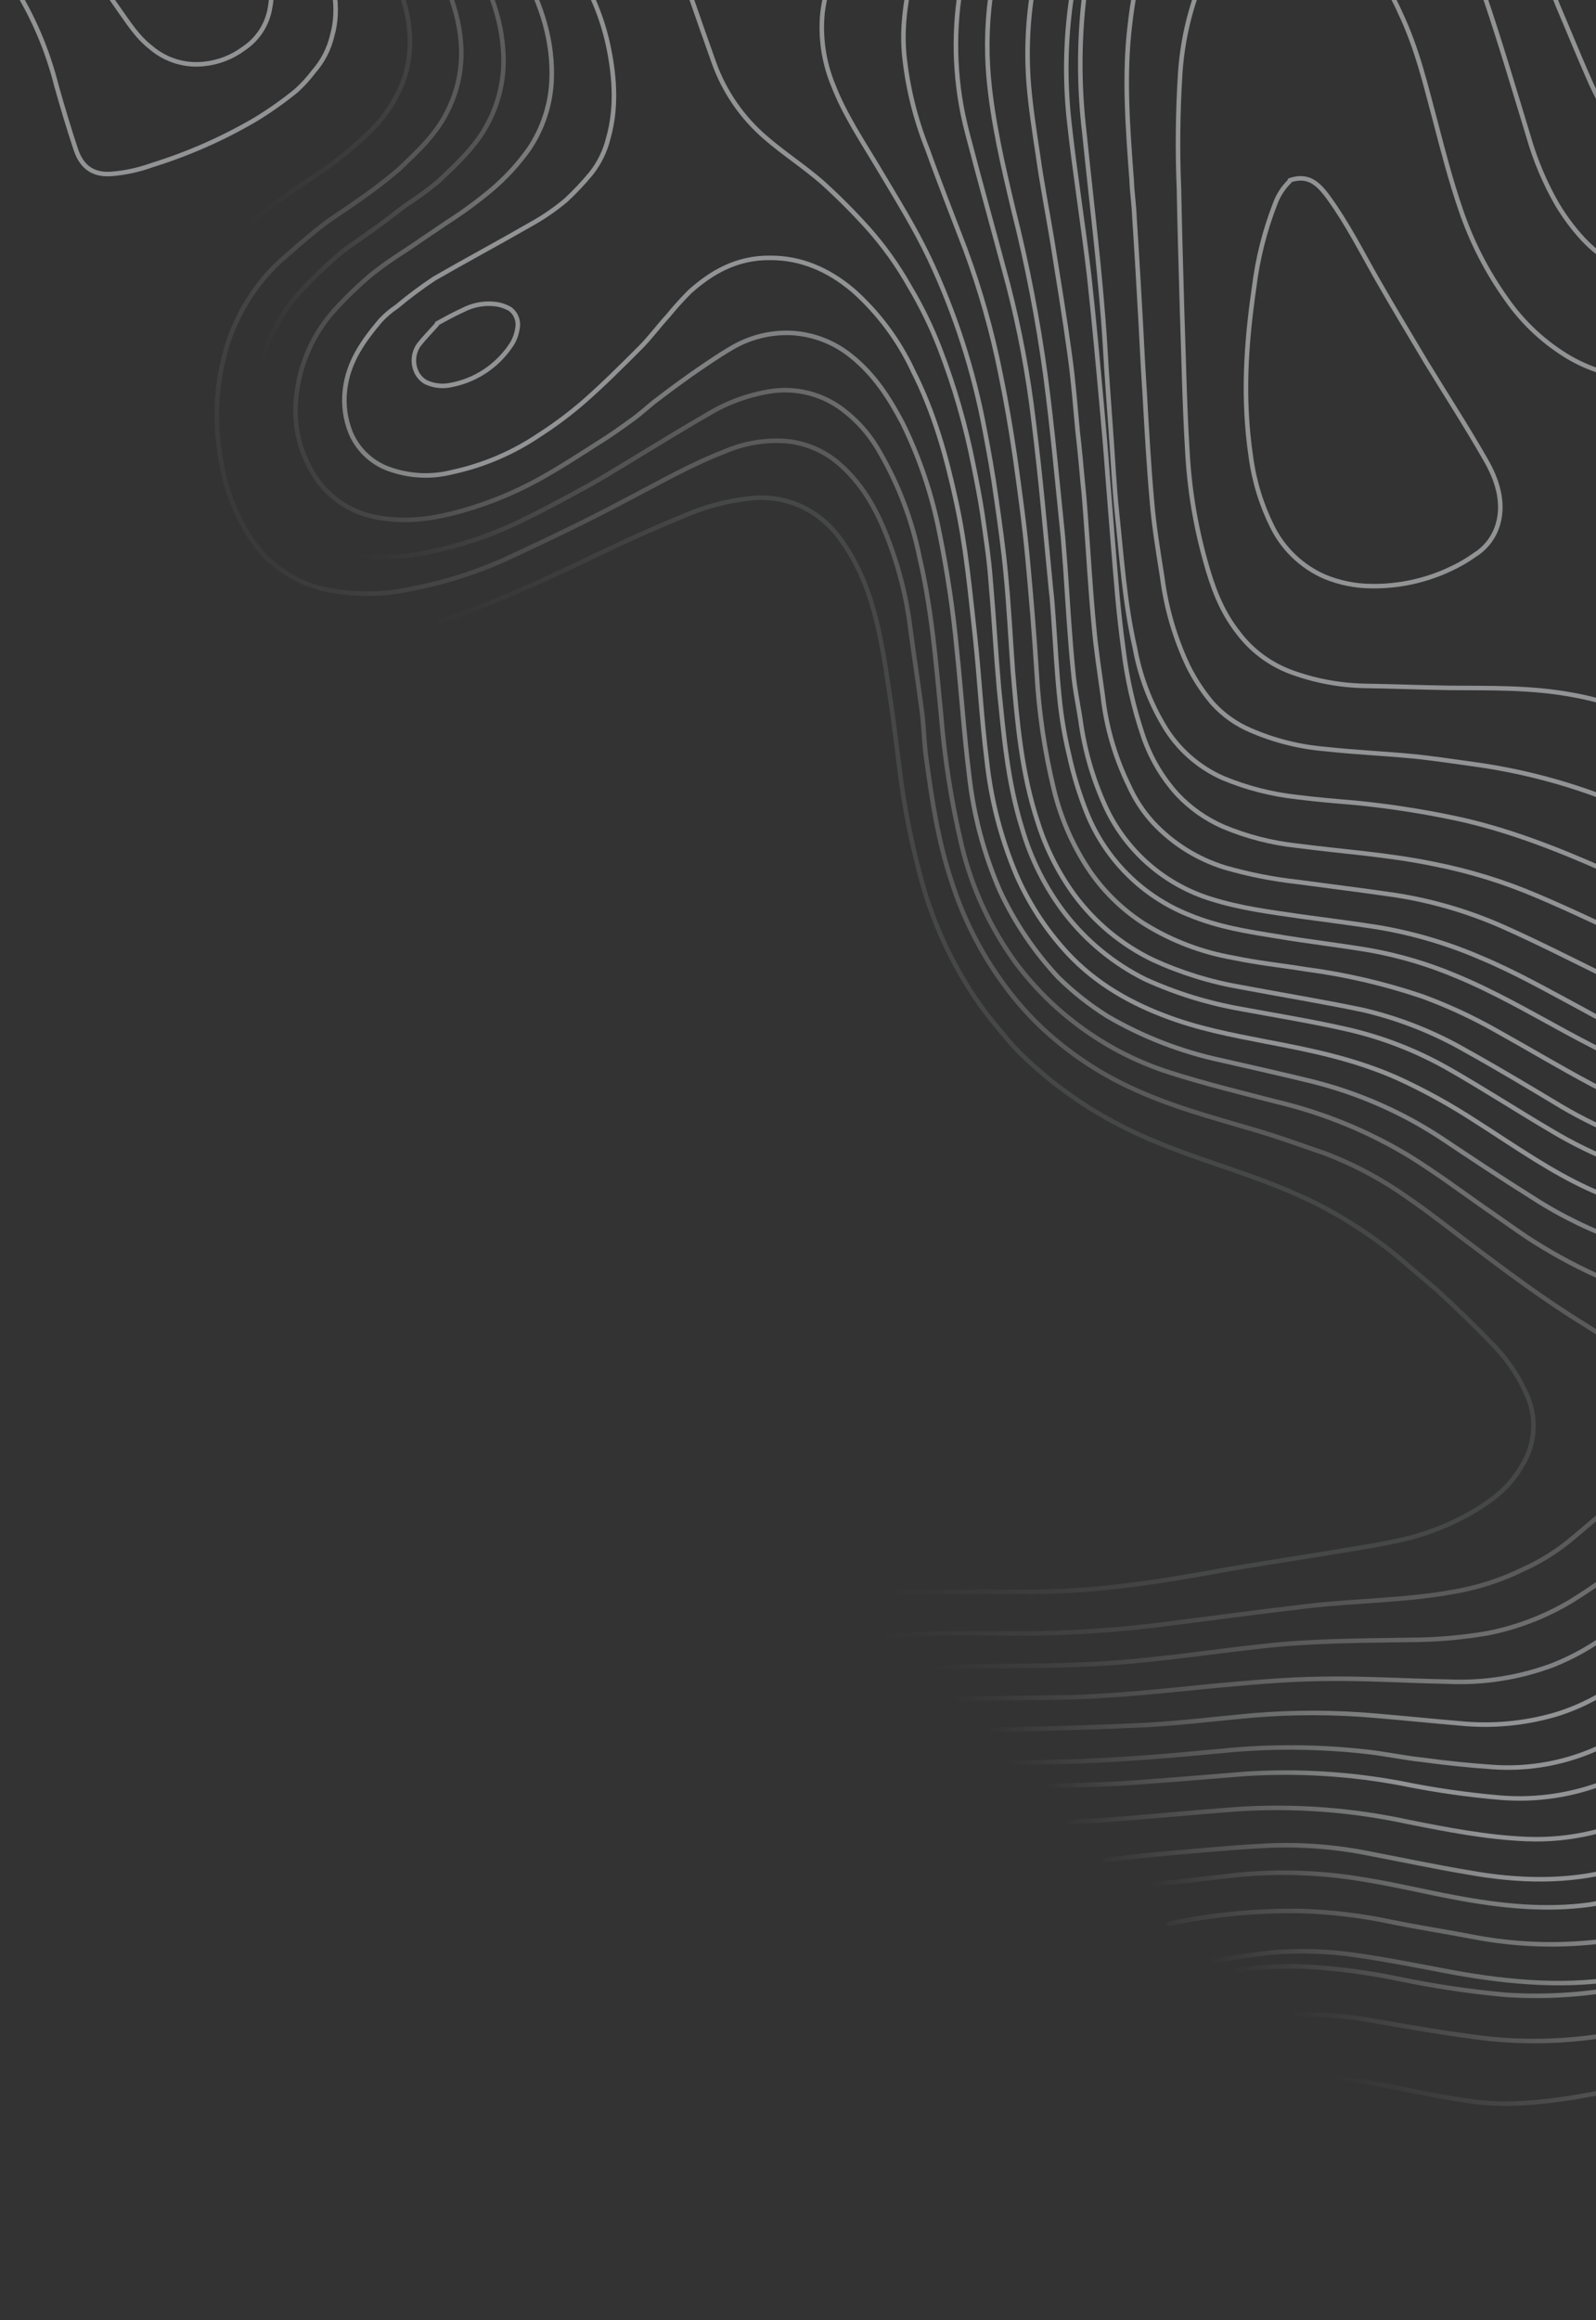 <svg width="353" height="513" viewBox="0 0 353 513" fill="none" xmlns="http://www.w3.org/2000/svg">
<rect x="0" y="0" width="353" height="513" fill="#333333" stroke="none"/>
<g clip-path="url(#clip0_467_6277)">
<g opacity="0.5" clip-path="url(#clip1_467_6277)">
<path d="M266.832 433.789C271.578 433.086 276.236 432.295 280.982 431.767C287.457 431.187 293.98 431.393 300.405 432.383C306.558 433.261 312.71 434.492 318.774 435.634C331.869 438.183 344.965 439.501 357.269 437.568C364.469 436.484 371.5 434.475 378.186 431.591C382.581 429.58 386.813 427.229 390.842 424.561C393.782 422.505 396.572 420.243 399.192 417.793C401.389 415.947 403.586 413.926 405.608 411.905C408.508 409.004 411.232 405.928 414.133 402.852C417.209 399.6 420.109 396.173 423.537 393.097C428.81 388.351 434.523 384.044 441.378 381.407C446.914 379.036 452.998 378.245 458.956 379.122C463.839 379.981 468.38 382.205 472.051 385.538C475.742 388.702 479.346 392.13 483.037 395.294C487.174 398.982 491.858 402.007 496.923 404.258C499.359 405.315 501.89 406.139 504.482 406.719C511.082 408.1 517.939 407.582 524.257 405.225C529.004 403.634 533.435 401.225 537.352 398.106C539.521 396.491 541.577 394.73 543.504 392.833C545.789 390.372 547.723 387.735 549.744 385.187C551.59 382.814 553.348 380.353 555.457 378.068C558.357 374.816 561.433 371.564 564.509 368.488C566.242 366.965 568.093 365.584 570.046 364.357C571.54 363.215 573.122 361.984 574.616 360.841C576.462 359.523 578.396 358.117 580.153 356.711L582.79 354.601C584.196 353.371 585.515 352.053 587.009 350.91C593.512 345.813 599.225 339.748 604.938 333.86C607.394 331.197 609.711 328.41 611.881 325.51C613.111 323.928 614.43 322.434 615.572 320.764C617.242 318.567 619 316.282 620.494 313.909C623.603 309.054 626.224 303.901 628.316 298.529C631.24 290.97 632.615 282.9 632.359 274.799C632.113 268.456 630.744 262.207 628.316 256.342C626.577 251.842 623.772 247.831 620.143 244.653C616.921 241.8 613.015 239.831 608.805 238.941C599.84 237.007 591.755 238.062 583.933 240.259C578.231 241.851 572.72 244.061 567.498 246.851C563.816 248.948 560.265 251.267 556.863 253.794C552.719 256.595 548.941 259.902 545.613 263.637C543.741 265.718 542.009 267.919 540.428 270.229C538.477 272.964 536.687 275.81 535.067 278.754C531.516 285.626 529.055 293.009 527.772 300.638C526.717 306.614 525.926 312.679 525.047 318.655C524.344 323.225 523.553 327.708 521.268 331.399C517.929 337.024 512.743 339.924 505.185 339.397C502.487 339.244 499.852 338.526 497.451 337.288C495.03 336.015 492.904 334.249 491.211 332.102C487.94 327.589 485.499 322.53 484.004 317.161C480.576 306.878 477.412 296.507 472.842 286.312C469.079 278.018 464.485 270.126 459.131 262.758C455.142 257.275 450.608 252.21 445.597 247.642C441.301 243.783 436.718 240.257 431.886 237.095C425.186 232.874 418.093 229.312 410.705 226.46C404.992 224.263 399.28 222.242 393.567 220.396C383.46 216.969 373.528 213.365 363.597 208.883C355.775 205.279 347.865 201.412 339.955 198.073C332.605 194.936 324.946 192.579 317.104 191.042C306.909 188.932 296.978 188.317 286.871 186.999C281.246 186.394 275.739 184.972 270.523 182.78C266.712 181.108 263.274 178.687 260.416 175.661C257.051 171.942 254.479 167.576 252.858 162.829C250.728 156.554 249.256 150.074 248.463 143.494C247.936 139.627 247.497 135.672 247.145 131.805C246.354 122.752 245.651 113.788 244.948 104.823C244.596 99.901 244.157 94.892 243.718 90.058C242.839 80.39 241.96 70.723 240.905 61.055C239.587 49.717 237.741 38.38 236.511 27.13C235.403 17.268 235.669 7.3 237.302 -2.488C238.774 -11.183 241.251 -19.677 244.684 -27.8C246.352 -31.963 248.6 -35.869 251.364 -39.401C252.919 -41.511 254.623 -43.509 256.461 -45.378C259.457 -48.146 262.867 -50.43 266.568 -52.145C275.797 -56.452 286.08 -57.946 296.978 -57.77C304.078 -57.794 311.128 -56.574 317.807 -54.167C322.541 -52.367 326.872 -49.649 330.551 -46.169C335.016 -41.732 338.727 -36.597 341.537 -30.964C345.14 -24.021 348.48 -17.166 351.82 -10.134C355.775 -1.785 359.554 6.74 364.3 14.826C366.584 18.762 369.201 22.497 372.122 25.988C378.098 33.37 385.569 38.38 393.83 42.247C403.583 46.772 413.659 50.561 423.976 53.584C431.259 55.868 438.688 57.659 446.212 58.946C456.13 60.705 466.24 61.119 476.269 60.176C480.488 59.824 484.619 59.033 488.926 58.418C489.542 58.36 490.163 58.389 490.771 58.506" stroke="url(#paint0_linear_467_6277)" stroke-linecap="round" stroke-linejoin="round"/>
<path d="M244.333 411.29C248.113 410.85 251.716 410.411 255.407 410.059C263.493 409.356 271.491 408.565 279.665 408.126C287.35 407.731 295.056 408.292 302.603 409.795C309.986 411.202 317.369 412.784 324.751 414.014C335.913 416.036 346.811 416.211 356.918 413.487C362.367 412.049 367.557 409.765 372.299 406.719C375.788 404.566 379.005 401.999 381.879 399.073C382.933 398.018 384.164 397.315 385.13 396.173C387.943 393.185 390.667 390.108 393.48 386.945C395.589 384.484 397.786 381.935 399.983 379.562C403.235 375.958 406.575 372.443 410.091 368.927C412.551 366.642 415.276 364.621 417.913 362.512C420.198 360.754 422.395 358.908 424.592 357.238C426.614 355.744 428.723 354.338 430.656 352.932C432.151 351.789 433.82 350.822 435.227 349.592C438.29 347.172 441.196 344.559 443.928 341.77C451.837 333.333 456.144 322.698 455.705 309.603C455.438 301.51 453.618 293.543 450.343 286.137C448.131 280.938 445.137 276.107 441.467 271.811C439.674 269.521 437.737 267.349 435.666 265.307C430.595 260.562 424.849 256.593 418.616 253.53C409.036 248.697 399.105 246.323 389.173 243.95C379.242 241.577 368.959 239.38 359.203 234.722C354.897 232.701 350.502 230.416 346.284 228.131C338.198 223.736 330.288 219.166 321.939 215.738C315.837 213.17 309.471 211.284 302.955 210.114C296.188 208.971 289.244 208.18 282.477 207.037C275.973 205.983 269.557 205.016 262.966 202.291C257.91 200.27 253.312 197.252 249.447 193.417C245.581 189.582 242.527 185.008 240.466 179.968C238.747 175.696 237.395 171.286 236.424 166.785C235.429 162.62 234.724 158.391 234.314 154.129C233.699 148.24 233.435 142.528 232.996 136.639C232.82 134.53 232.732 132.508 232.469 130.487C231.238 118.007 230.183 105.527 228.601 93.046C227.408 82.912 225.529 72.869 222.977 62.989C219.988 51.739 216.825 40.489 213.924 29.328C211.213 18.973 210.704 8.164 212.43 -2.4C213.836 -10.486 215.946 -18.396 218.055 -26.13C220.516 -35.27 222.889 -44.323 225.525 -53.287C226.552 -56.93 228.123 -60.396 230.184 -63.57C233.262 -68.264 237.9 -71.719 243.279 -73.326C250.672 -75.677 258.309 -77.181 266.042 -77.808C277.028 -78.951 288.014 -80.093 299.088 -80.972C305.943 -81.499 312.886 -81.763 319.917 -81.763C326.162 -81.793 332.349 -80.567 338.11 -78.16C341.488 -76.715 344.605 -74.726 347.338 -72.271C352.648 -67.465 356.796 -61.514 359.467 -54.869C363.334 -46.081 367.025 -37.292 370.805 -28.415C374.581 -19.714 379.265 -11.436 384.779 -3.718C388.848 1.754 393.504 6.764 398.665 11.223C404.735 16.565 411.543 21.005 418.879 24.406C425.575 27.677 432.583 30.268 439.797 32.14C448.409 34.344 457.274 35.408 466.163 35.304C466.819 35.351 467.467 35.469 468.097 35.656" stroke="url(#paint1_linear_467_6277)" stroke-linecap="round" stroke-linejoin="round"/>
<path d="M258.57 425.356C268.104 423.351 277.831 422.408 287.573 422.543C294.28 422.736 300.957 423.53 307.523 424.916C313.939 426.234 320.355 427.201 326.683 428.432C334.711 429.897 342.898 430.281 351.028 429.574C359.524 428.903 367.801 426.542 375.373 422.631C378.888 420.697 382.404 418.764 385.744 416.655C387.941 415.161 389.787 413.315 391.808 411.645C393.302 410.327 394.972 409.008 396.378 407.602C398.4 405.581 400.333 403.471 402.179 401.274C404.2 399.077 406.222 396.704 408.067 394.331C411.757 389.734 415.782 385.416 420.108 381.411C422.481 379.214 425.118 377.281 427.666 375.259C433.819 370.338 441.025 366.822 447.969 363.043C451.572 361.197 455.087 359.264 458.515 357.066C464.071 353.664 468.101 348.249 469.765 341.95C471.273 335.591 471.894 329.055 471.61 322.526C471.407 313.365 469.898 304.28 467.128 295.545C464.079 284.935 459.038 275.003 452.275 266.278C450.342 263.817 448.408 261.356 446.211 258.983C444.03 256.539 441.712 254.221 439.268 252.04C435.728 249.198 432.03 246.557 428.194 244.13C420.551 239.382 412.303 235.686 403.673 233.144L379.416 225.762C370.917 223.085 362.656 219.704 354.719 215.654C347.424 212.051 339.954 208.272 332.659 205.02C324.956 201.582 316.827 199.188 308.49 197.901C301.283 196.846 294.076 195.967 286.957 195.001C281.545 194.405 276.193 193.346 270.962 191.837C264.882 189.974 259.397 186.55 255.054 181.905C252.84 179.486 251.029 176.727 249.693 173.732C246.615 167.438 244.652 160.658 243.892 153.693C243.189 148.596 242.398 143.586 241.959 138.576C241.168 130.403 240.728 122.229 240.113 114.056C239.937 111.771 239.761 109.31 239.498 106.937C239.146 103.07 238.795 99.203 238.355 95.424C237.828 89.799 237.388 84.086 236.597 78.373C235.455 70.024 234.049 61.586 232.73 53.237C231.676 46.909 230.445 40.581 229.566 34.253C228.775 29.068 227.984 23.883 227.545 18.697C226.964 11.358 227.318 3.975 228.6 -3.275C229.478 -8.197 230.445 -13.031 231.764 -17.865C233.96 -26.797 237.266 -35.418 241.607 -43.528C244.17 -48.103 247.534 -52.181 251.538 -55.569C255.898 -59.023 260.925 -61.536 266.304 -62.951C273.644 -65.072 281.184 -66.427 288.803 -66.994C295.296 -67.464 301.809 -67.581 308.314 -67.346C313.806 -67.13 319.244 -66.184 324.486 -64.533C329.475 -62.956 334.002 -60.18 337.669 -56.447C342.461 -51.622 346.333 -45.963 349.094 -39.749C352.17 -33.509 354.983 -27.181 357.883 -20.941C361.311 -13.223 365.185 -5.71 369.484 1.559C372.385 6.446 375.677 11.09 379.328 15.445C382.711 19.325 386.415 22.912 390.402 26.168C398.312 32.495 407.013 36.802 415.889 40.581C425.406 44.659 435.337 47.695 445.508 49.634C454.479 51.37 463.641 51.902 472.753 51.216C475.565 51.04 478.378 50.688 481.278 50.425C481.693 50.446 482.105 50.505 482.509 50.6" stroke="url(#paint2_linear_467_6277)" stroke-linecap="round" stroke-linejoin="round"/>
<path d="M250.48 417.27C258.302 416.303 266.036 415.424 273.946 414.545C283.21 413.673 292.548 414.028 301.719 415.6C308.399 416.654 315.166 418.324 321.845 419.555C332.04 421.488 341.972 422.455 351.552 421.137C363.528 419.427 374.757 414.3 383.894 406.371C387.058 403.383 390.222 400.571 393.211 397.407C395.496 395.122 397.429 392.661 399.539 390.2C401.472 387.915 403.23 385.63 405.339 383.52C408.855 379.653 412.458 375.874 416.061 372.271C418.258 370.282 420.577 368.433 423.005 366.734C425.553 364.712 428.19 362.779 430.827 360.845C433.112 359.263 435.573 357.681 437.77 356.012C439.967 354.342 442.34 352.848 444.449 351.09C446.822 349.068 449.195 346.871 451.393 344.674C455.421 340.417 458.322 335.221 459.83 329.557C462.203 321.735 462.379 313.122 461.148 304.333C459.884 295.623 457.024 287.221 452.711 279.549C450.188 275.055 447.277 270.791 444.01 266.805C437.382 258.984 429.215 252.612 420.017 248.085C410.876 243.515 401.648 240.966 392.332 238.505C385.125 236.572 377.918 234.638 370.799 232.441C363.639 230.023 356.723 226.933 350.145 223.212C342.587 219.17 335.204 214.951 327.382 211.699C320.12 208.568 312.507 206.325 304.707 205.02C299.082 204.141 293.457 203.438 287.745 202.647C281.153 201.68 274.561 200.889 267.882 198.779C262.902 197.247 258.289 194.709 254.328 191.323C250.368 187.936 247.144 183.774 244.855 179.092C242.052 173.163 240.128 166.857 239.143 160.372C238.615 156.505 237.736 152.638 237.385 148.771C236.594 140.949 236.154 133.127 235.627 125.393L235.1 118.713C233.869 106.761 232.815 94.984 231.233 83.031C229.569 70.781 227.221 58.633 224.202 46.645C221.829 36.714 219.544 26.87 218.665 17.027C218.085 10.253 218.351 3.433 219.456 -3.275C220.159 -7.494 221.126 -11.625 222.092 -15.755C224.286 -24.959 227.016 -34.027 230.266 -42.913C231.84 -47.36 233.872 -51.631 236.33 -55.657C238.382 -58.704 240.938 -61.379 243.889 -63.567C251.271 -69.192 260.587 -71.125 270.079 -72.531C277.198 -73.674 284.317 -74.465 291.524 -74.992C299.434 -75.52 307.432 -75.959 315.518 -75.783C321.385 -75.796 327.201 -74.693 332.656 -72.531C335.863 -71.269 338.857 -69.52 341.532 -67.346C347.157 -62.952 350.848 -57.151 353.837 -50.999C357.704 -42.737 361.307 -34.388 364.998 -26.126C368.57 -17.944 372.803 -10.067 377.654 -2.572C380.537 1.632 383.678 5.653 387.058 9.468C393.222 16.279 400.431 22.065 408.415 26.607C419.28 32.912 431.092 37.423 443.395 39.966C452.978 42.005 462.797 42.715 472.574 42.075C472.925 42.075 473.453 42.251 473.804 42.251" stroke="url(#paint3_linear_467_6277)" stroke-linecap="round" stroke-linejoin="round"/>
<path d="M62.404 -98.106C63.195 -96.26 63.898 -94.326 64.689 -92.481C67.062 -87.471 69.523 -82.549 71.896 -77.54C75.46 -69.979 79.726 -62.77 84.639 -56.007C87.452 -52.14 90.44 -48.449 93.516 -44.846C100.899 -35.881 109.775 -28.235 117.773 -19.709C126.298 -10.657 132.363 -0.726 134.648 10.7C136.054 17.555 136.318 24.323 134.56 30.475C133.88 33.325 132.591 35.993 130.781 38.297C129.044 40.414 127.164 42.411 125.156 44.273C122.727 46.308 120.108 48.103 117.334 49.634C110.303 53.677 103.096 57.544 96.065 61.587C93.168 63.511 90.381 65.594 87.716 67.827C86.398 68.708 85.188 69.74 84.112 70.903C80.421 75.298 76.993 79.956 76.29 86.284C75.927 89.443 76.35 92.643 77.52 95.6C78.344 97.589 79.599 99.37 81.195 100.814C82.791 102.258 84.688 103.329 86.749 103.949C91.04 105.357 95.645 105.51 100.02 104.389C106.936 102.902 113.501 100.097 119.355 96.127C122.811 93.909 126.101 91.441 129.199 88.745C133.505 84.965 137.548 80.923 141.591 76.88C143.788 74.683 145.634 72.134 147.743 69.849C149.261 67.98 150.875 66.19 152.577 64.487C157.411 60.181 162.948 56.929 170.418 57.017C176.922 57.017 182.986 59.39 188.699 64.224C194.297 69.201 198.813 75.273 201.97 82.065C206.628 91.293 209.265 100.785 211.374 110.453C213.659 120.648 214.538 130.843 215.681 140.95C216.648 150.003 217.087 158.879 218.229 167.932C219.157 176.735 221.378 185.353 224.821 193.507C227.326 199.219 230.673 204.522 234.753 209.239C241.08 216.622 248.902 221.28 257.428 224.532C264.898 227.432 272.457 228.838 280.103 230.333C289.858 232.178 299.79 234.199 309.369 238.506C315.214 241.196 320.854 244.31 326.244 247.822C333.451 252.392 340.57 257.402 348.128 261.269C355.157 264.859 362.636 267.49 370.364 269.091C378.274 270.673 386.184 272.079 394.094 273.837C399.63 274.997 404.943 277.045 409.826 279.901C417.121 284.208 422.306 290.272 424.503 298.27C425.919 303.014 425.827 308.082 424.239 312.772C422.978 316.834 420.815 320.56 417.912 323.67C416.681 324.9 415.714 326.394 414.484 327.449C411.935 329.646 409.298 331.755 406.662 333.865C404.025 335.974 401.3 337.995 398.576 340.017C396.555 341.511 394.357 342.829 392.424 344.236C390.754 345.378 389.172 346.784 387.59 348.015C385.481 349.597 383.283 351.267 381.262 352.936C380.032 353.991 378.889 354.958 377.659 356.013C375.725 357.77 373.967 359.528 371.946 361.198C369.221 363.571 366.409 365.856 363.509 368.053C360.348 370.575 357.031 372.894 353.577 374.996C350.55 376.729 347.336 378.115 343.998 379.127C337.155 381.114 329.994 381.77 322.904 381.061C316.752 380.533 310.688 379.918 304.536 379.391C295.386 378.571 286.182 378.542 277.027 379.303C269.293 380.006 261.47 380.973 253.648 381.412C242.75 381.94 231.764 382.203 220.778 382.467C219.196 382.467 217.526 382.555 215.944 382.555" stroke="url(#paint4_linear_467_6277)" stroke-linecap="round" stroke-linejoin="round"/>
<path opacity="0.8" d="M58.534 -94.592C60.555 -90.285 62.489 -85.891 64.51 -81.585C69.344 -70.95 74.617 -60.404 81.648 -50.56C84.549 -46.429 87.713 -42.386 90.877 -38.343C93.601 -34.916 96.501 -31.664 99.314 -28.324C105.027 -21.557 110.739 -14.79 115.221 -7.143C119.967 1.118 122.428 9.555 121.989 18.081C121.696 23.354 119.997 28.452 117.067 32.846C114.59 36.347 111.664 39.508 108.366 42.25C105.291 44.79 102.062 47.138 98.698 49.281L90.525 54.818C88.503 56.136 86.482 57.455 84.549 58.861C83.846 59.388 83.055 60.003 82.351 60.531C79.458 62.956 76.728 65.569 74.178 68.353C70.312 72.578 67.589 77.721 66.268 83.294C64.774 89.885 64.774 96.741 68.817 103.947C70.346 106.757 72.508 109.172 75.132 111.003C77.755 112.833 80.769 114.028 83.933 114.494C90.701 115.637 96.765 114.494 102.654 112.824C108.235 111.208 113.627 108.998 118.737 106.232C123.395 103.684 127.877 100.783 132.272 97.971C134.996 96.301 137.545 94.456 140.094 92.61C142.028 91.204 143.609 89.622 145.543 88.215C147.916 86.37 150.465 84.524 152.926 82.766C155.738 80.833 158.638 78.811 161.626 77.054C165.669 74.602 170.35 73.409 175.073 73.626C179.895 73.893 184.509 75.677 188.257 78.724C193.442 82.854 196.782 88.128 199.682 93.665C203.419 101.303 206.138 109.399 207.768 117.746C209.522 126.342 210.813 135.026 211.635 143.761C212.602 152.989 213.217 162.217 214.359 171.446C215.349 180.295 217.659 188.945 221.215 197.109C224.478 204.066 228.807 210.471 234.046 216.093C237.358 219.349 241.012 222.236 244.944 224.706C252.783 229.273 261.297 232.566 270.168 234.461C277.024 236.043 283.791 237.538 290.559 239.207C300.414 241.713 309.795 245.809 318.331 251.336C325.186 255.906 332.042 260.476 339.073 264.871C345.362 268.926 352.12 272.202 359.199 274.626C366.423 276.909 373.793 278.7 381.259 279.987C387.503 281.007 393.608 282.747 399.452 285.173C402.579 286.536 405.46 288.407 407.977 290.71C411.035 293.482 413.154 297.137 414.041 301.169C415.013 306.467 413.843 311.935 410.789 316.373C408.387 319.773 405.584 322.872 402.44 325.601C399.946 327.71 397.334 329.676 394.618 331.49C392.509 333.072 390.487 334.742 388.29 336.236C386.093 337.73 383.808 339.312 381.611 340.982C380.029 342.212 378.359 343.531 376.777 344.761C374.404 346.607 372.119 348.364 369.833 350.298C368.867 351.089 367.988 351.792 367.021 352.583C363.33 355.396 359.726 358.296 356.035 361.108C352.203 363.992 348.007 366.357 343.555 368.139C336.094 370.946 328.139 372.202 320.177 371.83C310.861 371.655 301.457 371.04 292.316 371.215C284.143 371.303 276.145 372.094 268.235 372.797C256.546 373.94 245.032 375.258 232.992 375.346C224.994 375.434 216.996 375.522 208.91 375.698" stroke="url(#paint5_linear_467_6277)" stroke-linecap="round" stroke-linejoin="round"/>
<path d="M620.137 187.87C619.961 189.452 619.873 191.122 619.698 192.704C619.258 196.835 618.819 200.965 618.291 205.008C617.932 208.445 616.485 211.678 614.16 214.236C612.331 215.936 610.18 217.251 607.833 218.103C603.614 219.685 599.307 220.828 595.001 222.146C581.326 225.926 568.25 231.606 556.154 239.021C553.693 240.603 551.233 242.185 548.947 243.943C545.959 246.228 543.147 248.689 540.247 251.062C538.383 252.457 536.674 254.048 535.149 255.808C532.6 258.708 530.315 262.047 527.854 265.036C524.684 269.155 521.918 273.57 519.593 278.219C518.011 281.031 516.956 284.02 515.462 286.92C513.089 291.754 510.892 296.588 508.255 301.158C506.498 304.146 504.125 306.519 500.082 306.695C497.416 306.793 494.811 305.883 492.787 304.146C489.184 301.421 487.074 297.73 484.877 294.127C480.571 287.008 476.703 279.801 472.485 272.594C468.661 265.826 464.281 259.388 459.39 253.347C457.104 250.534 454.644 247.722 452.271 244.997C450.513 243.064 448.755 240.954 446.734 239.109C441.369 234.115 435.542 229.642 429.332 225.75C424.322 222.674 419.137 219.949 413.951 217.4C403.932 212.479 393.473 209.051 383.278 204.832C374.05 201.053 364.91 196.835 355.681 192.704C344.256 187.606 332.743 183.124 321.054 180.751C313.998 179.288 306.868 178.202 299.697 177.499C295.478 177.148 291.259 176.796 287.041 176.269C281.359 175.664 275.794 174.243 270.518 172.05C264.989 169.616 260.374 165.493 257.334 160.273C254.233 155.009 252.09 149.236 251.006 143.223C248.721 133.203 248.106 123.272 247.052 113.429C246.436 107.54 246.173 101.652 245.733 95.763C245.294 89.347 244.767 82.844 244.415 76.34C243.448 60.784 241.427 45.052 239.845 29.408C238.764 20.364 238.646 11.231 239.493 2.162C240.425 -7.851 242.978 -17.646 247.052 -26.841C248.613 -30.566 250.684 -34.056 253.204 -37.212C254.434 -38.618 255.401 -40.288 256.719 -41.606C262.457 -47.298 269.777 -51.126 277.725 -52.592C282.384 -53.491 287.136 -53.816 291.875 -53.559C297.377 -53.231 302.8 -52.075 307.958 -50.131C311.918 -48.581 315.577 -46.35 318.768 -43.54C325.008 -38.179 329.051 -31.499 332.83 -24.556C337.233 -16.066 341.193 -7.353 344.695 1.547C346.805 6.469 348.826 11.478 351.023 16.488C353.313 21.927 356.265 27.063 359.812 31.78C363.973 37.083 369.376 41.279 375.544 43.997C383.015 47.425 390.573 49.358 398.131 51.467C407.799 54.104 417.555 56.653 427.31 59.026C432.584 60.256 437.857 61.135 443.13 62.014C453.883 63.777 464.83 64.013 475.649 62.717C480.746 62.19 485.668 61.135 490.678 60.344C491.209 60.334 491.739 60.275 492.26 60.168" stroke="#F2F4F6" stroke-linecap="round" stroke-linejoin="round"/>
<path opacity="0.6" d="M55.018 -91.078C57.039 -86.595 58.973 -82.025 61.083 -77.631C64.848 -69.132 69.043 -60.831 73.65 -52.758C77.254 -46.87 81.209 -41.157 85.34 -35.62C90.876 -28.325 96.501 -21.119 101.599 -13.736C106.96 -6.09 110.651 2.172 111.267 10.873C111.76 16.663 110.537 22.471 107.751 27.572C105.114 32.493 101.072 36.184 97.117 39.964C94.796 41.898 92.36 43.688 89.822 45.325C87.888 46.731 85.955 48.313 84.021 49.719C82.088 51.126 79.891 52.62 77.957 54.026C77.043 54.62 76.162 55.266 75.32 55.959C72.046 58.767 68.936 61.76 66.004 64.924C61.169 70.497 58.001 77.32 56.864 84.611C55.428 92.505 56.504 100.651 59.94 107.901C61.581 111.572 64.07 114.8 67.202 117.321C70.335 119.842 74.02 121.584 77.957 122.403C84.9 123.897 91.228 123.018 97.292 121.524C104 119.976 110.493 117.615 116.628 114.493C121.462 112.12 126.12 109.571 130.778 107.022C134.909 104.649 139.039 102.101 143.082 99.64C147.564 96.915 152.047 94.191 156.617 91.554C160.977 88.925 165.817 87.192 170.855 86.457C176.082 85.762 181.38 87.048 185.708 90.06C189.372 92.665 192.406 96.059 194.585 99.992C198.759 107.195 201.728 115.032 203.373 123.194C206.098 134.883 206.977 146.308 208.119 157.822C208.911 167.741 210.469 177.585 212.777 187.264C215.017 196.442 219.016 205.098 224.554 212.752C233.139 224.285 245.129 232.831 258.831 237.185C266.565 239.646 274.475 241.579 282.297 243.601C292.678 246.058 302.612 250.121 311.74 255.641C317.276 259.069 322.638 263.024 327.999 266.803C331.778 269.352 335.381 272.076 339.248 274.537C344.353 277.762 349.701 280.583 355.244 282.975C362.326 285.795 369.576 288.172 376.953 290.093C381.423 291.146 385.758 292.709 389.872 294.752C393.827 296.949 397.079 299.849 397.782 304.595C398.288 307.45 397.725 310.391 396.2 312.857C394.27 316.452 391.533 319.551 388.202 321.909C386.804 322.956 385.483 324.102 384.247 325.337C381.962 327.27 379.589 328.94 377.304 330.874L374.404 333.247C372.119 335.18 369.834 337.289 367.461 339.135C365.351 340.893 363.154 342.387 361.045 344.145C359.199 345.639 357.354 347.309 355.42 348.715C352.871 350.561 350.147 352.406 347.422 354.076C341.774 357.445 335.591 359.823 329.141 361.107C323.423 362.095 317.631 362.595 311.827 362.601C300.929 362.777 289.855 362.777 279.133 364.008C269.465 365.062 259.974 366.468 250.306 367.347C240.023 368.314 229.476 368.314 219.017 368.402C213.393 368.402 207.768 368.754 202.231 368.841" stroke="url(#paint6_linear_467_6277)" stroke-linecap="round" stroke-linejoin="round"/>
<path d="M71.896 -107.955C73.478 -104.967 75.059 -101.979 76.466 -98.991C80.5 -90.665 85.234 -82.698 90.616 -75.173C92.804 -72.132 95.244 -69.28 97.91 -66.648C102.569 -62.166 107.49 -58.123 113.379 -55.75C120.129 -52.631 127.841 -52.315 134.824 -54.871C140.15 -57.085 145.243 -59.823 150.028 -63.044C158.321 -68.396 167.526 -72.18 177.186 -74.206C182.763 -75.344 188.468 -75.728 194.148 -75.349C196.719 -75.109 199.255 -74.579 201.706 -73.767C203.675 -73.156 205.461 -72.065 206.903 -70.592C208.345 -69.119 209.399 -67.311 209.968 -65.33C211.074 -61.772 211.636 -58.069 211.638 -54.344C211.554 -46.184 210.462 -38.066 208.386 -30.174C206.628 -23.495 204.431 -17.079 202.761 -10.312C201.003 -3.281 199.334 3.839 199.949 11.661C200.652 18.99 202.398 26.181 205.134 33.017C207.771 40.4 210.671 47.695 213.484 55.077C216.819 64.084 219.435 73.341 221.306 82.762C222.536 88.738 223.591 94.891 224.47 100.867C225.524 108.425 226.579 115.984 227.282 123.542C228.073 132.067 228.776 140.505 229.303 148.942C229.786 157.564 231.051 166.124 233.083 174.517C234.649 181.05 237.389 187.244 241.168 192.798C244.398 197.435 248.521 201.379 253.297 204.399C259.272 208.079 265.894 210.584 272.808 211.782C278.169 212.924 283.443 213.452 288.892 214.331C297.62 215.484 306.215 217.486 314.555 220.307C320.202 222.374 325.67 224.902 330.902 227.866C338.021 231.821 345.052 236.039 352.171 239.818C359.802 243.828 367.928 246.813 376.34 248.695C384.954 250.629 393.567 252.386 402.18 254.496C409.961 256.364 417.324 259.673 423.888 264.251C426.375 266.009 428.752 267.917 431.007 269.964C434.097 272.587 436.765 275.67 438.917 279.104C440.954 282.151 442.747 285.354 444.278 288.684C446.438 293.644 447.745 298.933 448.145 304.328C448.842 311.752 447.505 319.226 444.278 325.949C442.891 329.016 441.055 331.86 438.829 334.386C436.768 336.826 434.567 339.144 432.237 341.329C429.161 344.054 425.997 346.514 422.745 348.887C419.23 351.524 415.539 353.985 412.111 356.71C409.65 358.643 407.277 360.665 404.992 362.774C400.246 367.168 395.588 371.651 391.018 376.221C386.096 381.318 381.262 386.679 376.34 391.777C372.948 395.05 369.135 397.858 365.003 400.126C361.009 402.468 356.683 404.187 352.171 405.224C347.396 406.365 342.487 406.838 337.582 406.63C328.969 406.279 320.268 404.609 311.479 402.851C299.016 400.148 286.236 399.202 273.511 400.038C264.195 400.741 255.055 401.62 245.738 402.323C242.662 402.587 239.586 402.675 236.598 402.851" stroke="url(#paint7_linear_467_6277)" stroke-linecap="round" stroke-linejoin="round"/>
<path d="M68.201 -104.261C72.508 -95.736 76.727 -87.298 81.297 -78.861C84.33 -73.295 87.922 -68.053 92.019 -63.217C95.447 -59.262 99.314 -55.746 103.093 -52.143C106.327 -49.188 109.897 -46.622 113.728 -44.497C118.762 -41.431 124.343 -39.372 130.162 -38.433C135.665 -37.632 141.273 -38.816 145.982 -41.772C149.586 -43.969 152.926 -46.606 156.353 -49.155C161.626 -52.846 167.163 -56.098 173.931 -57.592C177.352 -58.367 180.909 -58.307 184.302 -57.416C190.102 -55.834 193.442 -52.319 194.936 -46.43C195.877 -42.29 195.847 -37.989 194.848 -33.862C193.53 -26.919 190.718 -20.767 187.817 -14.527C185.268 -8.99 182.72 -3.629 181.929 2.787C181.38 8.262 182.195 13.787 184.302 18.871C186.85 25.462 190.893 31.439 194.497 37.503C198.364 44.007 202.407 50.51 205.571 57.19C211.243 69.243 215.348 81.973 217.787 95.07C218.754 100.079 219.633 105.001 220.336 110.099C221.127 115.635 221.918 121.172 222.445 126.797C223.148 134.004 223.5 141.211 224.027 148.418C224.994 159.58 225.873 170.829 229.652 182.167C231.46 187.804 234.161 193.116 237.65 197.899C242.177 204.004 248.119 208.92 254.964 212.225C261.204 215.092 267.793 217.131 274.563 218.289C283.44 219.959 292.492 221.453 301.369 223.298C309.418 225.175 317.147 228.225 324.307 232.351C331.426 236.306 338.458 240.525 345.489 244.743C354.534 250.064 364.391 253.864 374.667 255.993C383.017 257.839 391.366 259.333 399.804 261.266C406.684 262.863 413.229 265.659 419.139 269.528C430.828 277.35 437.859 287.721 439.793 300.728C440.752 306.98 440.055 313.374 437.771 319.272C436.73 322.312 435.153 325.14 433.113 327.622C431.017 330.361 428.726 332.946 426.258 335.356C423.77 337.636 421.159 339.778 418.436 341.772C416.151 343.53 413.953 345.375 411.756 347.045C409.559 348.715 407.274 350.121 405.077 351.791C403.319 353.022 401.737 354.428 400.067 355.746C390.224 363.832 381.874 373.412 372.558 382.2C367.472 387.154 361.551 391.171 355.068 394.065C347.725 396.953 339.819 398.126 331.954 397.493C324.574 396.87 317.237 395.813 309.982 394.329C298.63 392.197 287.057 391.488 275.53 392.22C266.917 392.923 258.304 393.626 249.603 394.241C242.835 394.68 235.892 394.768 229.125 395.032C228.949 395.032 228.685 395.12 228.509 395.12" stroke="url(#paint8_linear_467_6277)" stroke-linecap="round" stroke-linejoin="round"/>
<path d="M606.334 174.074C606.093 175.027 605.8 175.966 605.455 176.886C604.136 180.138 602.73 183.478 601.236 186.554C599.384 190.624 597.301 194.586 594.996 198.418C593.383 200.905 591.464 203.179 589.283 205.186C585.713 208.164 581.987 210.951 578.121 213.535C572.409 217.314 566.52 220.918 560.719 224.609C556.325 227.422 551.755 230.234 547.361 233.046C545.339 234.365 543.406 235.947 541.472 237.353C538.835 239.286 536.287 241.132 533.738 243.154C532.683 244.033 531.541 244.823 530.662 245.702C525.916 250.273 521.082 254.931 516.336 259.501C514.315 261.522 512.557 263.983 510.36 265.829C507.635 268.202 505.086 270.575 501.571 271.981C496.737 273.826 492.079 272.86 487.509 268.817C484.696 266.356 481.972 263.807 479.423 261.083C476.874 258.358 474.677 255.282 472.216 252.47C470.37 250.272 468.349 248.251 466.591 245.966C462.018 240.544 457.116 235.407 451.914 230.585C448.536 227.378 444.986 224.356 441.279 221.533C435.513 217.121 429.4 213.183 422.999 209.756C416.847 206.416 410.519 203.252 404.366 200.088C397.335 196.573 390.304 193.233 383.361 189.805C377.561 186.993 371.76 184.181 366.047 181.28C353.44 175.041 339.906 170.886 325.97 168.976C321.488 168.361 316.918 167.658 312.435 167.218C306.02 166.603 299.604 166.339 293.276 165.636C287.55 165.179 281.938 163.784 276.665 161.505C273.413 160.133 270.503 158.063 268.14 155.441C266.033 152.941 264.233 150.196 262.779 147.267C259.861 141.073 257.934 134.46 257.066 127.668C256.187 122.044 255.22 116.331 254.781 110.794C254.078 102.884 253.638 95.062 253.199 87.24C252.847 81.967 252.583 76.781 252.32 71.596C251.88 63.774 251.441 55.952 250.914 48.042C250.826 45.317 250.386 42.593 250.298 39.868C249.42 28.091 248.541 16.49 249.947 5.24C251.002 -4.252 253.375 -13.304 257.857 -21.126C259.351 -23.675 261.197 -26.048 262.866 -28.421C265.719 -32.118 269.471 -35.023 273.765 -36.858C277.729 -38.578 282.011 -39.446 286.333 -39.407C291.203 -39.464 296.028 -38.475 300.483 -36.507C306.174 -33.975 311.154 -30.081 314.984 -25.169C320.854 -17.948 325.378 -9.732 328.343 -0.912C331.859 9.459 334.935 19.918 338.099 30.288C339.594 35.507 341.719 40.524 344.427 45.229C346.065 47.966 347.979 50.528 350.139 52.876C354.175 57.15 359.316 60.223 364.992 61.752C370.366 63.124 375.882 63.862 381.428 63.95C391.046 64.283 400.64 65.134 410.167 66.498C418.604 67.729 427.217 69.662 435.655 71.068C446.113 72.738 456.484 73.969 466.591 73.529C473.229 73.3 479.84 72.565 486.366 71.332C490.936 70.453 495.419 69.311 499.989 68.432C500.456 68.388 500.927 68.388 501.395 68.432" stroke="#F2F4F6" stroke-linecap="round" stroke-linejoin="round"/>
<path opacity="0.4" d="M51.775 -87.474C51.951 -86.947 51.951 -86.419 52.127 -85.892C54.588 -79.916 57.048 -73.939 59.773 -68.051C63.992 -59.086 68.21 -50.121 74.011 -41.684C79.021 -34.389 84.206 -27.095 89.216 -19.8C93.786 -13.121 98.092 -6.177 100.377 1.381C103.102 10.258 102.399 17.992 98.795 24.935C96.247 29.945 92.204 33.636 88.249 37.415C85.551 39.728 82.735 41.899 79.812 43.919C77.175 45.852 74.45 47.522 71.814 49.456C69.792 50.95 67.947 52.62 66.101 54.114C63.992 56.047 61.707 57.805 59.861 59.827C55.429 64.599 52.125 70.306 50.193 76.525C47.773 84.56 47.291 93.053 48.787 101.31C49.685 107.468 51.871 113.368 55.203 118.624C57.201 121.785 59.849 124.486 62.97 126.547C66.091 128.608 69.615 129.981 73.308 130.576C79.134 131.608 85.105 131.489 90.885 130.225C98.508 128.786 105.919 126.394 112.945 123.106C121.47 119.151 129.908 115.108 138.169 110.714C145.464 106.935 152.583 102.804 160.317 99.816C164.581 97.981 169.222 97.198 173.852 97.531C178.013 97.909 181.964 99.532 185.189 102.189C190.638 106.759 193.803 112.559 196.176 118.624C198.775 125.199 200.517 132.082 201.361 139.102C202.152 144.99 203.031 150.791 203.822 156.679C204.349 160.371 204.349 164.062 204.876 167.753C206.107 176.718 207.425 185.77 210.413 194.735C212.969 202.862 216.827 210.52 221.839 217.41C224.462 221.06 227.434 224.445 230.715 227.517C236.42 232.799 242.914 237.158 249.963 240.437C258.928 244.655 267.98 247.028 277.208 249.753C282.657 251.335 287.931 253.268 293.292 255.114C299.778 257.606 305.921 260.914 311.573 264.958C316.055 268.034 320.274 271.373 324.58 274.625C333.105 281.041 341.63 287.457 350.683 292.994C354.901 295.63 359.12 298.443 363.339 301.255C369.491 305.474 371.424 310.571 369.227 316.284C367.99 319.198 366.299 321.897 364.218 324.282C362.511 326.537 360.662 328.68 358.681 330.698C355.253 333.95 351.65 336.85 348.046 339.926C344.706 342.782 340.978 345.149 336.972 346.957C331.923 349.44 326.532 351.158 320.977 352.055C310.694 353.901 299.796 353.9 289.249 355.131C278.703 356.361 268.332 357.767 257.873 359.086C247.264 360.459 236.579 361.163 225.882 361.195C215.862 361.195 205.931 360.932 196.176 361.723C196 361.723 195.736 361.81 195.56 361.81" stroke="url(#paint9_linear_467_6277)" stroke-linecap="round" stroke-linejoin="round"/>
<path d="M593.767 161.503C593.868 161.641 593.957 161.788 594.031 161.943C590.428 167.128 587.879 172.841 584.978 178.378C582.605 182.86 580.32 187.254 577.684 191.473C575.983 194.057 574.072 196.497 571.971 198.768C570.707 200.47 569.295 202.058 567.752 203.514C565.028 205.887 562.303 208.084 559.491 210.369C557.821 211.687 556.239 213.094 554.481 214.324C552.548 215.73 550.614 217.136 548.593 218.455C546.22 220.125 543.847 221.794 541.386 223.376C539.716 224.519 537.958 225.574 536.288 226.716C533.915 228.386 531.542 230.056 529.082 231.638C526.269 233.571 523.369 235.417 520.381 237.351C517.392 239.284 514.668 241.306 511.68 243.063C507.813 245.349 503.858 247.37 498.936 247.897C493.704 248.223 488.528 246.664 484.347 243.503C481.007 241.22 477.888 238.631 475.03 235.769C471.691 232.429 468.175 229.089 464.748 225.837C461.32 222.586 457.716 219.334 454.025 216.345C446.308 209.9 438.111 204.053 429.504 198.856C421.946 194.286 414.212 189.891 406.653 185.145C399.271 180.575 392.064 175.653 384.769 170.995C378.705 167.216 372.817 163.437 366.664 160.097C360.656 156.943 354.191 154.748 347.505 153.593C338.276 151.923 329.4 152.187 320.523 152.099C314.283 152.011 308.043 151.748 301.803 151.66C296.156 151.546 290.569 150.476 285.28 148.496C280.737 146.756 276.778 143.771 273.854 139.883C269.987 134.961 268.142 129.6 266.648 124.239C264.376 116.155 263.02 107.841 262.605 99.454C261.99 89.347 261.814 79.152 261.462 69.133C261.198 59.904 260.935 50.852 260.759 41.712C260.407 33.305 260.495 24.885 261.023 16.488C261.428 9.901 262.82 3.413 265.153 -2.76C266.849 -7.144 269.524 -11.082 272.976 -14.273C278.249 -18.492 284.489 -20.337 292.487 -16.734C295.134 -15.485 297.567 -13.824 299.693 -11.812C303.87 -7.633 307.237 -2.716 309.625 2.689C313.492 10.775 315.338 18.949 317.535 27.122C319.205 33.538 320.875 39.954 323.072 46.37C325.474 53.456 328.909 60.149 333.267 66.232C336.942 71.494 341.708 75.9 347.241 79.152C352.314 82.038 358.018 83.638 363.852 83.81C370.025 83.726 376.177 83.049 382.221 81.789C390.922 80.295 399.622 78.976 408.939 79.679C416.497 80.207 424.143 80.998 431.79 81.789C436.887 82.316 442.16 83.195 447.258 83.722C457.343 84.855 467.531 84.707 477.579 83.283C483.819 82.316 490.059 81.173 496.211 79.943C500.254 79.064 504.121 77.834 508.076 76.867C508.544 76.823 509.015 76.823 509.483 76.867" stroke="#F2F4F6" stroke-linecap="round" stroke-linejoin="round"/>
<path opacity="0.2" d="M46.581 -82.639C49.042 -76.663 51.503 -70.686 54.051 -64.622C57.605 -55.712 61.867 -47.1 66.795 -38.871C70.311 -33.07 74.178 -27.445 77.869 -21.82C82.176 -15.229 86.394 -8.549 88.855 -1.167C91.14 5.689 91.316 12.192 89.119 18.081C87.527 22.189 85.069 25.906 81.912 28.979C78.566 32.299 74.917 35.3 71.014 37.943C67.323 40.404 63.631 42.865 60.116 45.502C57.245 47.643 54.488 49.931 51.854 52.357C49.82 54.127 47.912 56.036 46.142 58.07C43.36 61.577 41.191 65.529 39.726 69.759C37.425 77.296 36.502 85.185 37.001 93.049C37.298 101.67 38.747 110.212 41.308 118.449C42.771 123.278 45.093 127.803 48.163 131.808C51.58 136.071 56.255 139.146 61.522 140.597C68.553 142.53 75.233 142.003 81.736 141.124C88.989 140.022 96.094 138.106 102.917 135.411C112.937 131.72 122.516 127.238 132.008 122.668C138.073 119.767 144.225 116.955 150.465 114.406C155.363 112.183 160.585 110.759 165.933 110.188C170.305 109.682 174.725 110.541 178.589 112.648C181.004 114.002 183.15 115.79 184.917 117.922C190.278 124.689 192.739 132.072 194.409 139.718C195.551 144.903 196.254 150.177 197.045 155.362C197.749 160.108 198.276 164.854 198.891 169.512C200.003 178.85 201.885 188.08 204.516 197.109C207.236 206.053 211.359 214.507 216.732 222.157C218.402 224.53 220.248 226.727 222.094 228.925C223.537 230.748 225.124 232.452 226.84 234.022C232.681 239.566 239.244 244.296 246.351 248.084C255.14 252.83 264.192 255.73 273.332 258.894C281.682 261.795 289.943 264.959 297.853 269.88C301.846 272.305 305.664 275.007 309.279 277.966C312.003 280.339 314.904 282.712 317.628 285.085C321.847 288.952 325.977 292.907 329.932 297.038C333.402 300.507 336.151 304.629 338.018 309.166C338.976 311.592 339.348 314.209 339.104 316.805C338.859 319.401 338.006 321.903 336.612 324.107C335.048 326.836 332.957 329.226 330.46 331.139C327.899 333.062 325.163 334.74 322.286 336.148C317.772 338.356 312.984 339.952 308.048 340.894C303.126 341.949 298.029 342.652 292.932 343.531C285.373 344.761 277.727 345.904 270.256 347.222C256.458 349.771 242.484 351.968 227.894 351.968C219.193 352.056 210.405 351.88 201.792 352.056C196.606 352.144 191.509 352.671 186.323 353.111" stroke="url(#paint10_linear_467_6277)" stroke-linecap="round" stroke-linejoin="round"/>
<path d="M65.478 -101.537C68.905 -94.77 72.157 -88.002 75.585 -81.235C79.213 -74.126 83.385 -67.309 88.065 -60.845C91.995 -55.42 96.471 -50.414 101.424 -45.904C104.764 -42.916 108.191 -40.191 111.707 -37.379C120.584 -30.435 130.251 -25.162 139.48 -18.922C145.305 -15.207 149.703 -9.632 151.96 -3.102C153.893 2.523 155.915 8.235 157.936 13.948C160.249 20.352 164.186 26.046 169.362 30.471C173.317 33.899 177.799 36.799 181.754 40.227C185.326 43.447 188.729 46.85 191.949 50.422C195.482 54.383 198.576 58.715 201.177 63.341C203.789 67.713 206.024 72.3 207.857 77.052C211.096 85.461 213.596 94.136 215.327 102.979C216.03 106.494 216.733 110.01 217.261 113.525C217.964 118.447 218.755 123.457 219.106 128.378C219.809 136.288 220.249 144.286 220.952 152.196C222.007 162.391 222.798 172.674 226.05 183.133C227.998 189.901 231.187 196.249 235.454 201.853C240.208 208.038 246.31 213.057 253.295 216.53C260.105 219.626 267.281 221.841 274.652 223.122C282.21 224.528 289.768 225.759 297.239 227.428C305.346 229.21 313.138 232.202 320.353 236.305C328.088 240.699 335.646 245.621 343.292 250.104C352.661 255.697 362.915 259.65 373.614 261.793C381.348 263.375 389.17 264.693 396.904 266.451C403.905 267.88 410.561 270.656 416.503 274.624C427.665 282.446 433.817 292.466 434.081 304.858C434.243 311.51 432.271 318.039 428.456 323.49C426.227 326.972 423.537 330.135 420.458 332.894C417.646 335.355 414.57 337.552 411.581 339.837C408.769 341.947 406.132 344.056 403.32 346.165C401.123 347.835 398.662 349.417 396.465 351.087C394.391 352.627 392.397 354.269 390.488 356.009C385.566 360.579 380.733 365.061 375.811 369.632C373.526 371.741 371.417 373.85 369.044 375.872C366.407 377.981 363.682 380.002 360.87 382.112C357.694 384.464 354.203 386.358 350.499 387.736C344.054 390.174 337.159 391.193 330.285 390.725C325.187 390.373 319.914 389.846 314.816 389.143C310.51 388.703 306.204 387.737 301.897 387.297C292.089 386.216 282.198 386.098 272.367 386.946C259.535 388.176 246.791 389.319 233.696 389.582C230.092 389.67 226.313 389.758 222.622 389.758" stroke="url(#paint11_linear_467_6277)" stroke-linecap="round" stroke-linejoin="round"/>
<path d="M269.546 436.334C276.312 434.98 283.225 434.508 290.112 434.928C296.461 435.345 302.775 436.196 309.008 437.477C316.929 439.143 324.94 440.346 333.001 441.08C341.14 441.62 349.314 441.178 357.346 439.762C364.283 438.518 371.062 436.514 377.56 433.785C382.411 431.812 387.013 429.276 391.271 426.227C394.083 424.118 396.896 422.008 399.621 419.811C401.554 418.229 403.4 416.383 405.333 414.626C409.903 410.231 414.473 405.661 419.132 401.354C421.329 399.333 423.878 397.663 426.251 395.642C429.201 393.309 432.491 391.442 436.006 390.105C442.158 387.644 449.014 387.644 456.308 390.544C460.697 392.492 464.829 394.971 468.613 397.927C475.907 403.112 483.29 408.034 491.464 411.11C498.144 413.714 505.314 414.824 512.469 414.362C517.592 413.978 522.677 413.185 527.673 411.989C533.123 410.583 538.572 409.001 544.109 407.507L559.665 403.552C563.082 402.958 566.342 401.671 569.245 399.772C570.46 398.748 571.372 397.411 571.881 395.905C573.234 392.551 574.378 389.117 575.309 385.623C577.055 378.751 579.746 372.155 583.307 366.023C585.328 362.596 587.438 359.08 589.635 355.828C591.744 352.84 594.029 350.028 596.226 347.128C598.863 343.612 601.412 340.184 604.136 336.757C605.63 334.735 607.476 332.89 609.058 330.78C610.816 328.495 612.486 326.122 614.155 323.749C615.474 321.904 616.792 320.234 618.023 318.3C620.166 315.415 622.16 312.423 623.999 309.336C626.636 304.59 629.009 299.756 631.206 294.746C635.127 285.304 637.129 275.176 637.094 264.952C637.182 259.064 637.006 253.087 637.094 247.199C636.906 243.672 637.73 240.166 639.467 237.092C641.049 234.631 643.422 233.664 646.059 232.785C649.75 231.73 653.705 231.994 657.66 232.082C659.506 232.17 661.351 232.258 663.197 232.521C663.812 232.609 664.428 232.873 665.131 233.049" stroke="url(#paint12_linear_467_6277)" stroke-linecap="round" stroke-linejoin="round"/>
<path d="M106.428 -150.235C113.871 -146.661 121.722 -144.005 129.806 -142.325C138.529 -140.741 147.414 -140.239 156.26 -140.831C162.259 -141.285 168.284 -141.255 174.277 -140.743C180.061 -140.217 185.605 -138.187 190.361 -134.855C194.975 -131.591 198.89 -127.438 201.874 -122.638C204.599 -117.98 207.235 -113.41 209.521 -108.664C211.542 -104.533 213.388 -100.227 216.464 -96.623C218.713 -93.972 221.718 -92.071 225.077 -91.174C229.585 -89.688 234.305 -88.946 239.051 -88.977C246.873 -88.889 254.783 -88.713 262.605 -89.153C274.382 -89.856 286.071 -90.998 297.848 -91.877C304.704 -92.405 311.559 -92.756 318.502 -93.02C324.462 -93.266 330.417 -92.433 336.08 -90.559C340.424 -89.13 344.473 -86.927 348.032 -84.055C353.482 -79.661 356.997 -74.212 359.985 -68.411C363.94 -60.765 366.577 -52.679 369.741 -44.769C373.503 -34.51 378.49 -24.742 384.594 -15.678C386.933 -12.223 389.581 -8.988 392.504 -6.011C394.701 -3.813 396.81 -1.352 399.183 0.669C402.372 3.383 405.718 5.907 409.203 8.227C417.219 13.34 426.002 17.138 435.217 19.477C441.257 21.199 447.485 22.173 453.762 22.377C454.28 22.442 454.785 22.59 455.256 22.817" stroke="#F2F4F6" stroke-linecap="round" stroke-linejoin="round"/>
<path d="M279.127 445.916C287.628 445.002 296.218 445.357 304.614 446.97C312.7 448.376 320.786 449.782 328.959 450.749C337.624 451.665 346.372 451.429 354.974 450.046C361.858 449.055 368.649 447.497 375.277 445.388C382.231 443.237 388.878 440.194 395.051 436.336C398.743 433.875 402.346 431.15 405.862 428.514C408.147 426.756 410.256 424.822 412.453 422.977C415.529 420.428 418.605 417.703 421.769 415.243C425.711 411.892 430.124 409.139 434.865 407.069C441.984 404.169 449.806 404.432 458.067 408.123C463.868 410.76 469.581 413.66 475.381 416.473C482.93 420.448 491.01 423.319 499.375 424.998C507.329 426.337 515.425 426.632 523.456 425.877C530.575 425.437 537.694 424.646 545.164 425.613C551.03 426.29 556.595 428.57 561.248 432.205C563.689 434.206 565.926 436.443 567.927 438.884C570.212 441.521 572.322 444.333 574.431 447.146" stroke="url(#paint13_linear_467_6277)" stroke-linecap="round" stroke-linejoin="round"/>
<path d="M292.756 459.185C296.271 459.537 299.787 459.888 303.302 460.592C310.509 461.822 317.716 463.58 324.835 464.547C332.921 465.777 340.655 464.898 348.125 463.756C353.838 462.789 359.551 461.646 365.088 460.328C374.046 458.424 382.791 455.627 391.191 451.979C395.678 450.082 399.926 447.663 403.847 444.772C407.274 442.223 410.614 439.762 413.954 437.125C416.415 435.192 418.7 433.258 421.248 431.413C425.605 427.826 430.423 424.84 435.574 422.536C442.605 419.724 450.339 419.548 458.601 422.184C463.347 423.766 468.181 425.612 472.927 427.37C482.243 430.885 491.471 434.137 500.875 435.456C507.576 436.344 514.331 436.755 521.089 436.686C526.626 436.774 532.163 436.862 537.7 437.477C544.671 438.176 551.352 440.625 557.124 444.596C561.019 447.312 564.613 450.434 567.846 453.912" stroke="url(#paint14_linear_467_6277)" stroke-linecap="round" stroke-linejoin="round"/>
<path d="M37.439 -80.895C38.054 -78.874 38.581 -76.94 39.372 -74.919C42.449 -66.921 45.437 -58.835 48.864 -50.837C52.099 -43.701 55.829 -36.799 60.026 -30.183C63.806 -23.943 67.672 -17.791 70.749 -11.376C73.825 -4.96 75.231 1.72 73.473 7.872C72.783 10.84 71.363 13.589 69.343 15.87C68.194 17.399 66.899 18.811 65.475 20.088C62.632 22.395 59.637 24.51 56.511 26.416C49.276 30.652 41.58 34.043 33.572 36.524C30.685 37.57 27.669 38.221 24.607 38.457C21.004 38.721 18.191 37.315 16.785 33.096C15.203 28.35 13.797 23.604 12.479 18.946C10.777 12.143 8.145 5.607 4.657 -0.477C2.647 -4.015 0.096 -7.218 -2.902 -9.969C-6.572 -13.382 -10.753 -16.199 -15.294 -18.319C-17.667 -19.285 -20.04 -20.252 -22.589 -21.219" stroke="#F2F4F6" stroke-linecap="round" stroke-linejoin="round"/>
<path d="M31.896 -75.346C31.934 -74.783 32.023 -74.224 32.16 -73.677C34.972 -64.888 37.873 -56.011 40.685 -47.222C43.179 -40.205 46.267 -33.413 49.913 -26.92C52.374 -22.35 54.923 -17.692 57.208 -12.946C59.493 -8.2 60.636 -3.19 59.757 1.556C59.479 3.399 58.82 5.164 57.821 6.738C56.822 8.312 55.506 9.66 53.956 10.696C51.416 12.6 48.411 13.784 45.255 14.124C43.136 14.377 40.987 14.188 38.944 13.568C36.902 12.948 35.011 11.91 33.391 10.521C30.314 8.148 28.381 4.984 26.184 1.907C23.547 -1.784 21.262 -5.651 18.625 -9.342C16.042 -12.864 13.063 -16.078 9.748 -18.922C4.2 -23.446 -1.953 -27.173 -8.532 -29.996C-9.763 -30.523 -11.081 -30.787 -12.224 -31.227" stroke="#F2F4F6" stroke-linecap="round" stroke-linejoin="round"/>
<path d="M96.673 71.509C98.606 70.454 100.54 69.4 102.473 68.521C104.558 67.448 106.905 66.99 109.241 67.203C110.511 67.315 111.741 67.705 112.844 68.345C113.502 68.848 114.001 69.53 114.281 70.31C114.562 71.089 114.612 71.933 114.426 72.74C114.216 74.137 113.673 75.463 112.844 76.607C109.772 81.062 105.066 84.126 99.749 85.132C97.885 85.531 95.942 85.315 94.212 84.517C93.403 84.06 92.735 83.391 92.278 82.583C91.741 81.601 91.489 80.487 91.551 79.369C91.613 78.251 91.987 77.172 92.63 76.255C93.86 74.673 95.354 73.179 96.672 71.685" stroke="#F2F4F6" stroke-linecap="round" stroke-linejoin="round"/>
<path d="M285.287 39.866C289.242 38.548 291.439 40.393 293.812 43.645C298.03 49.446 301.194 55.774 304.71 61.926C308.225 68.078 311.741 73.879 315.344 79.943C319.739 87.15 324.309 94.181 328.528 101.564C331.252 106.222 332.658 111.143 331.34 115.801C330.554 118.642 328.736 121.086 326.242 122.657C324.529 123.879 322.704 124.938 320.793 125.821C315.329 128.4 309.346 129.693 303.304 129.6C299.742 129.579 296.219 128.862 292.933 127.491C287.927 125.29 283.852 121.402 281.419 116.504C278.992 111.647 277.388 106.419 276.674 101.036C274.74 88.029 275.619 75.724 277.377 63.596C278.148 57.244 279.713 51.014 282.035 45.051C282.707 43.194 283.789 41.513 285.199 40.13" stroke="#F2F4F6" stroke-linecap="round" stroke-linejoin="round"/>
</g>
</g>
<defs>
<linearGradient id="paint0_linear_467_6277" x1="325.401" y1="383.428" x2="263.458" y2="427.84" gradientUnits="userSpaceOnUse">
<stop stop-color="#F2F4F6"/>
<stop offset="1" stop-color="#F2F4F6" stop-opacity="0"/>
</linearGradient>
<linearGradient id="paint1_linear_467_6277" x1="311.377" y1="370.572" x2="241.253" y2="410.309" gradientUnits="userSpaceOnUse">
<stop stop-color="#F2F4F6"/>
<stop offset="1" stop-color="#F2F4F6" stop-opacity="0"/>
</linearGradient>
<linearGradient id="paint2_linear_467_6277" x1="334.753" y1="374.078" x2="254.11" y2="430.178" gradientUnits="userSpaceOnUse">
<stop stop-color="#F2F4F6"/>
<stop offset="1" stop-color="#F2F4F6" stop-opacity="0"/>
</linearGradient>
<linearGradient id="paint3_linear_467_6277" x1="321.895" y1="372.91" x2="255.277" y2="418.49" gradientUnits="userSpaceOnUse">
<stop stop-color="#F2F4F6"/>
<stop offset="1" stop-color="#F2F4F6" stop-opacity="0"/>
</linearGradient>
<linearGradient id="paint4_linear_467_6277" x1="282.158" y1="324.991" x2="215.54" y2="378.753" gradientUnits="userSpaceOnUse">
<stop stop-color="#F2F4F6"/>
<stop offset="1" stop-color="#F2F4F6" stop-opacity="0"/>
</linearGradient>
<linearGradient id="paint5_linear_467_6277" x1="299.69" y1="324.991" x2="212.034" y2="377.584" gradientUnits="userSpaceOnUse">
<stop stop-color="#F2F4F6"/>
<stop offset="1" stop-color="#F2F4F6" stop-opacity="0"/>
</linearGradient>
<linearGradient id="paint6_linear_467_6277" x1="306.701" y1="317.979" x2="207.358" y2="369.403" gradientUnits="userSpaceOnUse">
<stop stop-color="#F2F4F6"/>
<stop offset="1" stop-color="#F2F4F6" stop-opacity="0"/>
</linearGradient>
<linearGradient id="paint7_linear_467_6277" x1="317.22" y1="371.741" x2="234.24" y2="400.959" gradientUnits="userSpaceOnUse">
<stop stop-color="#F2F4F6"/>
<stop offset="1" stop-color="#F2F4F6" stop-opacity="0"/>
</linearGradient>
<linearGradient id="paint8_linear_467_6277" x1="275.145" y1="353.041" x2="229.564" y2="392.778" gradientUnits="userSpaceOnUse">
<stop stop-color="#F2F4F6"/>
<stop offset="1" stop-color="#F2F4F6" stop-opacity="0"/>
</linearGradient>
<linearGradient id="paint9_linear_467_6277" x1="283.328" y1="307.46" x2="196.842" y2="364.728" gradientUnits="userSpaceOnUse">
<stop stop-color="#F2F4F6"/>
<stop offset="1" stop-color="#F2F4F6" stop-opacity="0"/>
</linearGradient>
<linearGradient id="paint10_linear_467_6277" x1="255.278" y1="334.341" x2="200.347" y2="360.053" gradientUnits="userSpaceOnUse">
<stop stop-color="#F2F4F6"/>
<stop offset="1" stop-color="#F2F4F6" stop-opacity="0"/>
</linearGradient>
<linearGradient id="paint11_linear_467_6277" x1="311.376" y1="341.353" x2="221.383" y2="386.934" gradientUnits="userSpaceOnUse">
<stop stop-color="#F2F4F6"/>
<stop offset="1" stop-color="#F2F4F6" stop-opacity="0"/>
</linearGradient>
<linearGradient id="paint12_linear_467_6277" x1="377.994" y1="432.514" x2="272.808" y2="439.527" gradientUnits="userSpaceOnUse">
<stop stop-color="#F2F4F6"/>
<stop offset="1" stop-color="#F2F4F6" stop-opacity="0"/>
</linearGradient>
<linearGradient id="paint13_linear_467_6277" x1="415.395" y1="427.84" x2="285.665" y2="445.371" gradientUnits="userSpaceOnUse">
<stop stop-color="#F2F4F6"/>
<stop offset="1" stop-color="#F2F4F6" stop-opacity="0"/>
</linearGradient>
<linearGradient id="paint14_linear_467_6277" x1="442.277" y1="391.61" x2="300.859" y2="469.915" gradientUnits="userSpaceOnUse">
<stop stop-color="#F2F4F6"/>
<stop offset="1" stop-color="#F2F4F6" stop-opacity="0"/>
</linearGradient>
<clipPath id="clip0_467_6277">
<rect width="353" height="513" fill="white" transform="translate(353 513) rotate(-180)"/>
</clipPath>
<clipPath id="clip1_467_6277">
<rect width="755.109" height="426.141" fill="white" transform="matrix(0.707 0.707 0.707 -0.707 -106.903 61.663)"/>
</clipPath>
</defs>
</svg>
